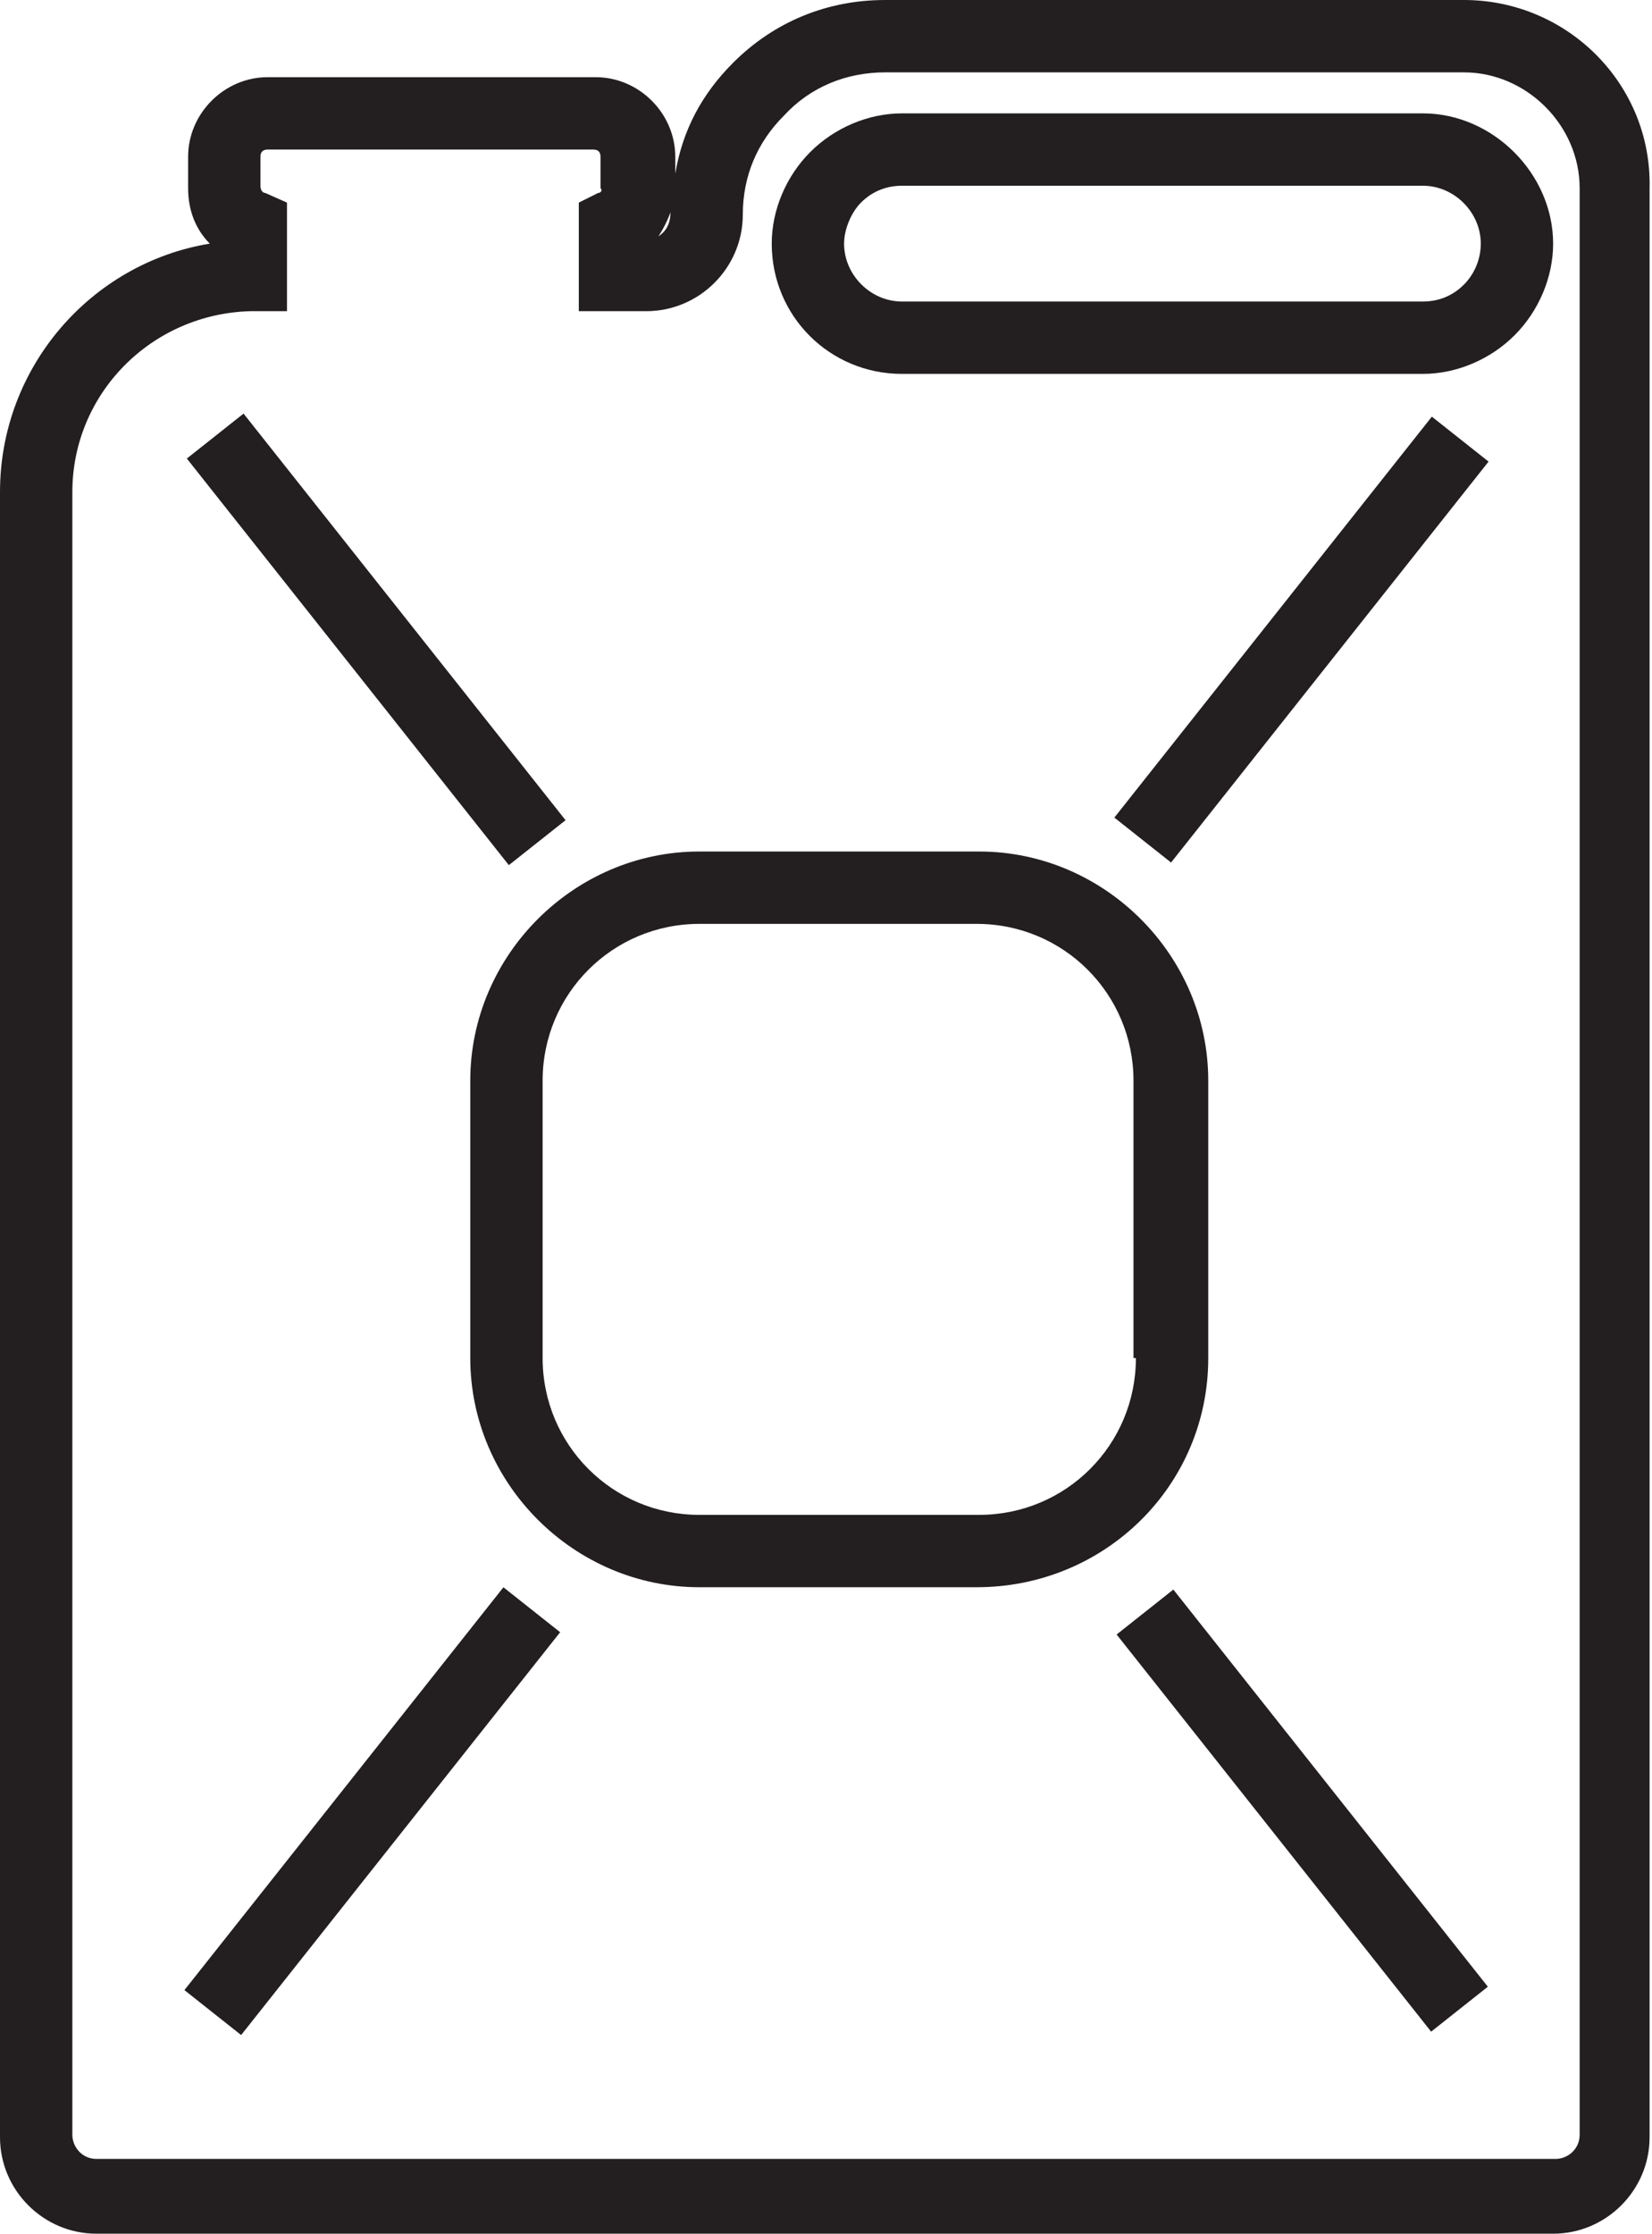 <?xml version="1.0" encoding="utf-8"?>
<!-- Generator: Adobe Illustrator 21.1.0, SVG Export Plug-In . SVG Version: 6.00 Build 0)  -->
<svg version="1.1" id="Слой_1" xmlns="http://www.w3.org/2000/svg" xmlns:xlink="http://www.w3.org/1999/xlink" x="0px" y="0px"
	 viewBox="0 0 68.5 92.6" style="enable-background:new 0 0 68.5 92.6;" xml:space="preserve">
<style type="text/css">
	.st0{fill:#231F20;}
</style>
<g>
	<path class="st0" d="M60.7,0h-24c-2.4,0-4.6,0.9-6.3,2.6c-1.3,1.3-2.1,2.8-2.4,4.6V6.5c0-1.8-1.5-3.3-3.3-3.3H11.1
		c-1.8,0-3.3,1.5-3.3,3.3v1.3c0,0.9,0.3,1.7,0.9,2.3C3.8,10.9,0,15.2,0,20.4v68.2c0,2.2,1.8,4,4,4h60.4c2.2,0,4-1.8,4-4V7.8
		C68.5,3.5,65,0,60.7,0z M27.8,8.8C27.8,8.8,27.8,8.8,27.8,8.8c0,0.5-0.2,0.8-0.5,1C27.5,9.5,27.7,9.1,27.8,8.8z M65.5,88.5
		c0,0.6-0.5,1-1,1H4c-0.6,0-1-0.5-1-1V20.4c0-4.1,3.3-7.4,7.4-7.5l1.5,0V8.4L11,8c-0.1,0-0.2-0.1-0.2-0.3V6.5c0-0.2,0.1-0.3,0.3-0.3
		h13.5c0.2,0,0.3,0.1,0.3,0.3v1.3C25,7.9,24.9,8,24.8,8L24,8.4v4.5h2.8c2.2,0,4-1.8,4-4c0-1.6,0.6-3,1.7-4.1C33.6,3.6,35.1,3,36.7,3
		h24c2.6,0,4.8,2.2,4.8,4.8V88.5z"/>
	<path class="st0" d="M59,4.7H37.4c-1.4,0-2.8,0.6-3.8,1.6c-1,1-1.6,2.4-1.6,3.8c0,3,2.4,5.4,5.4,5.4H59c1.4,0,2.8-0.6,3.8-1.6h0
		c1-1,1.6-2.4,1.6-3.8C64.4,7.2,61.9,4.7,59,4.7z M60.7,11.8c-0.5,0.5-1.1,0.7-1.7,0.7H37.4c-1.3,0-2.4-1.1-2.4-2.4
		c0-0.6,0.3-1.3,0.7-1.7c0.5-0.5,1.1-0.7,1.7-0.7H59c1.3,0,2.4,1.1,2.4,2.4C61.4,10.8,61.1,11.4,60.7,11.8z"/>
	<rect x="52.5" y="64.6" transform="matrix(0.784 -0.621 0.621 0.784 -34.976 49.716)" class="st0" width="3" height="21"/>
	<rect x="14.1" y="15.8" transform="matrix(0.784 -0.621 0.621 0.784 -13.119 15.378)" class="st0" width="3" height="21.5"/>
	<rect x="43.3" y="25" transform="matrix(0.621 -0.784 0.784 0.621 -0.283 52.316)" class="st0" width="21.2" height="3"/>
	<rect x="4.8" y="73.5" transform="matrix(0.621 -0.784 0.784 0.621 -52.958 40.621)" class="st0" width="21.3" height="3"/>
	<path class="st0" d="M50.1,56.3V44.8c0-5.2-4.3-9.5-9.5-9.5H29c-5.2,0-9.5,4.3-9.5,9.5v11.5c0,5.2,4.3,9.5,9.5,9.5h11.5
		C45.8,65.8,50.1,61.6,50.1,56.3z M47.1,56.3c0,3.6-2.9,6.5-6.5,6.5H29c-3.6,0-6.5-2.9-6.5-6.5V44.8c0-3.6,2.9-6.5,6.5-6.5h11.5
		c3.6,0,6.5,2.9,6.5,6.5V56.3z"/>
</g>
</svg>
